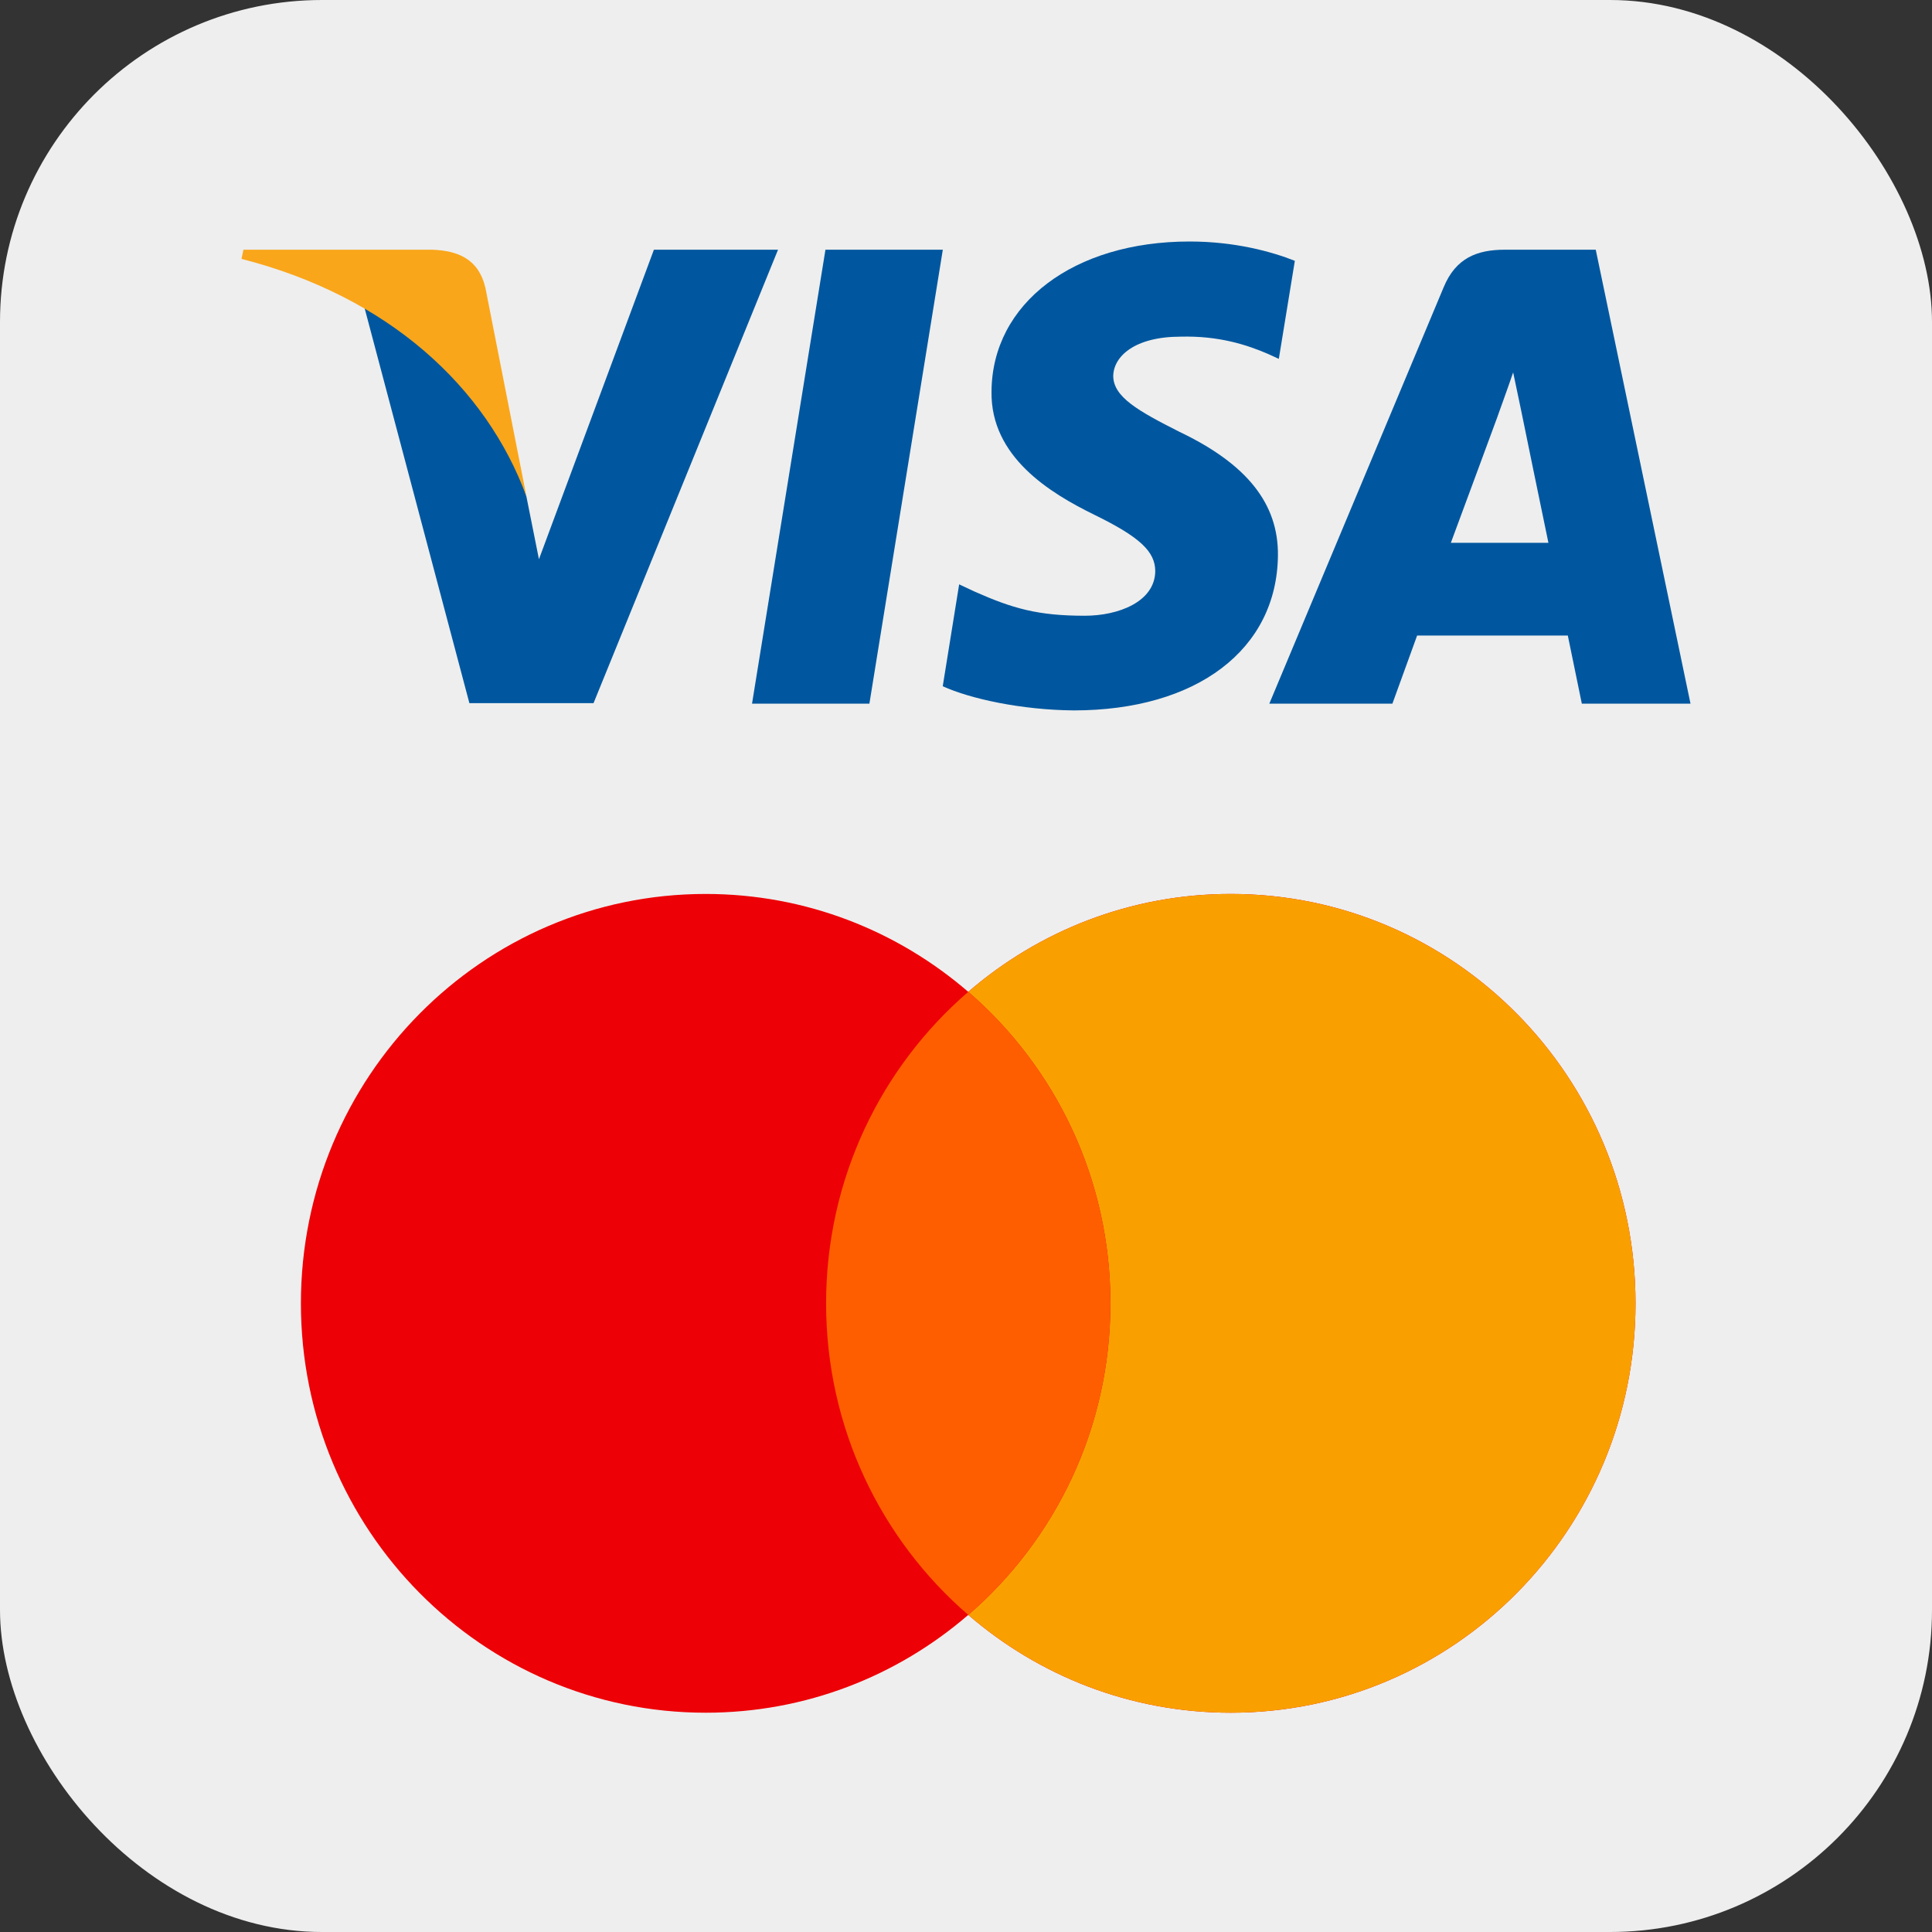 <svg width="24" height="24" viewBox="0 0 24 24" fill="none" xmlns="http://www.w3.org/2000/svg">
<rect x="0" y="0" width="24" height="24" fill="#333333" stroke="none"/>
<rect width="24" height="24" rx="4" fill="#EEEEEE"/>
<path d="M10.8 8.741H9.342L10.254 3.102H11.712L10.8 8.741Z" fill="#00579F"/>
<path d="M16.085 3.24C15.797 3.126 15.341 3 14.777 3C13.337 3 12.323 3.768 12.317 4.865C12.305 5.675 13.043 6.125 13.595 6.395C14.159 6.671 14.351 6.851 14.351 7.097C14.345 7.475 13.895 7.649 13.475 7.649C12.893 7.649 12.581 7.559 12.107 7.349L11.915 7.259L11.711 8.525C12.053 8.68 12.683 8.819 13.337 8.825C14.867 8.825 15.863 8.069 15.875 6.899C15.881 6.257 15.491 5.765 14.651 5.364C14.141 5.106 13.829 4.932 13.829 4.668C13.835 4.428 14.093 4.182 14.668 4.182C15.143 4.17 15.491 4.284 15.755 4.398L15.886 4.458L16.085 3.24Z" fill="#00579F"/>
<path d="M18.023 6.743C18.144 6.419 18.606 5.166 18.606 5.166C18.6 5.178 18.726 4.836 18.797 4.626L18.899 5.112C18.899 5.112 19.175 6.461 19.235 6.743C19.008 6.743 18.311 6.743 18.023 6.743ZM19.823 3.102H18.695C18.348 3.102 18.084 3.204 17.933 3.57L15.768 8.741H17.297C17.297 8.741 17.549 8.045 17.604 7.895C17.771 7.895 19.26 7.895 19.476 7.895C19.517 8.093 19.65 8.741 19.65 8.741H21L19.823 3.102Z" fill="#00579F"/>
<path d="M8.123 3.102L6.695 6.947L6.539 6.167C6.275 5.268 5.447 4.29 4.523 3.804L5.831 8.735H7.373L9.665 3.102H8.123Z" fill="#00579F"/>
<path d="M5.37 3.102H3.024L3 3.216C4.83 3.684 6.042 4.812 6.54 6.168L6.03 3.576C5.946 3.216 5.688 3.114 5.37 3.102Z" fill="#FAA61A"/>
<path fill-rule="evenodd" clip-rule="evenodd" d="M12.028 20.061C11.15 20.819 10.011 21.276 8.766 21.276C5.989 21.276 3.738 19 3.738 16.191C3.738 13.382 5.989 11.105 8.766 11.105C10.011 11.105 11.15 11.563 12.028 12.321C12.906 11.563 14.045 11.105 15.289 11.105C18.066 11.105 20.317 13.382 20.317 16.191C20.317 19 18.066 21.276 15.289 21.276C14.045 21.276 12.906 20.819 12.028 20.061Z" fill="#ED0006"/>
<path fill-rule="evenodd" clip-rule="evenodd" d="M12.028 20.061C13.108 19.128 13.794 17.741 13.794 16.191C13.794 14.641 13.108 13.254 12.028 12.321C12.906 11.563 14.045 11.105 15.289 11.105C18.066 11.105 20.317 13.382 20.317 16.191C20.317 19 18.066 21.276 15.289 21.276C14.045 21.276 12.906 20.819 12.028 20.061Z" fill="#F9A000"/>
<path fill-rule="evenodd" clip-rule="evenodd" d="M12.028 20.061C13.108 19.128 13.794 17.741 13.794 16.191C13.794 14.641 13.108 13.254 12.028 12.321C10.947 13.254 10.262 14.641 10.262 16.191C10.262 17.741 10.947 19.128 12.028 20.061Z" fill="#FF5E00"/>
</svg>
